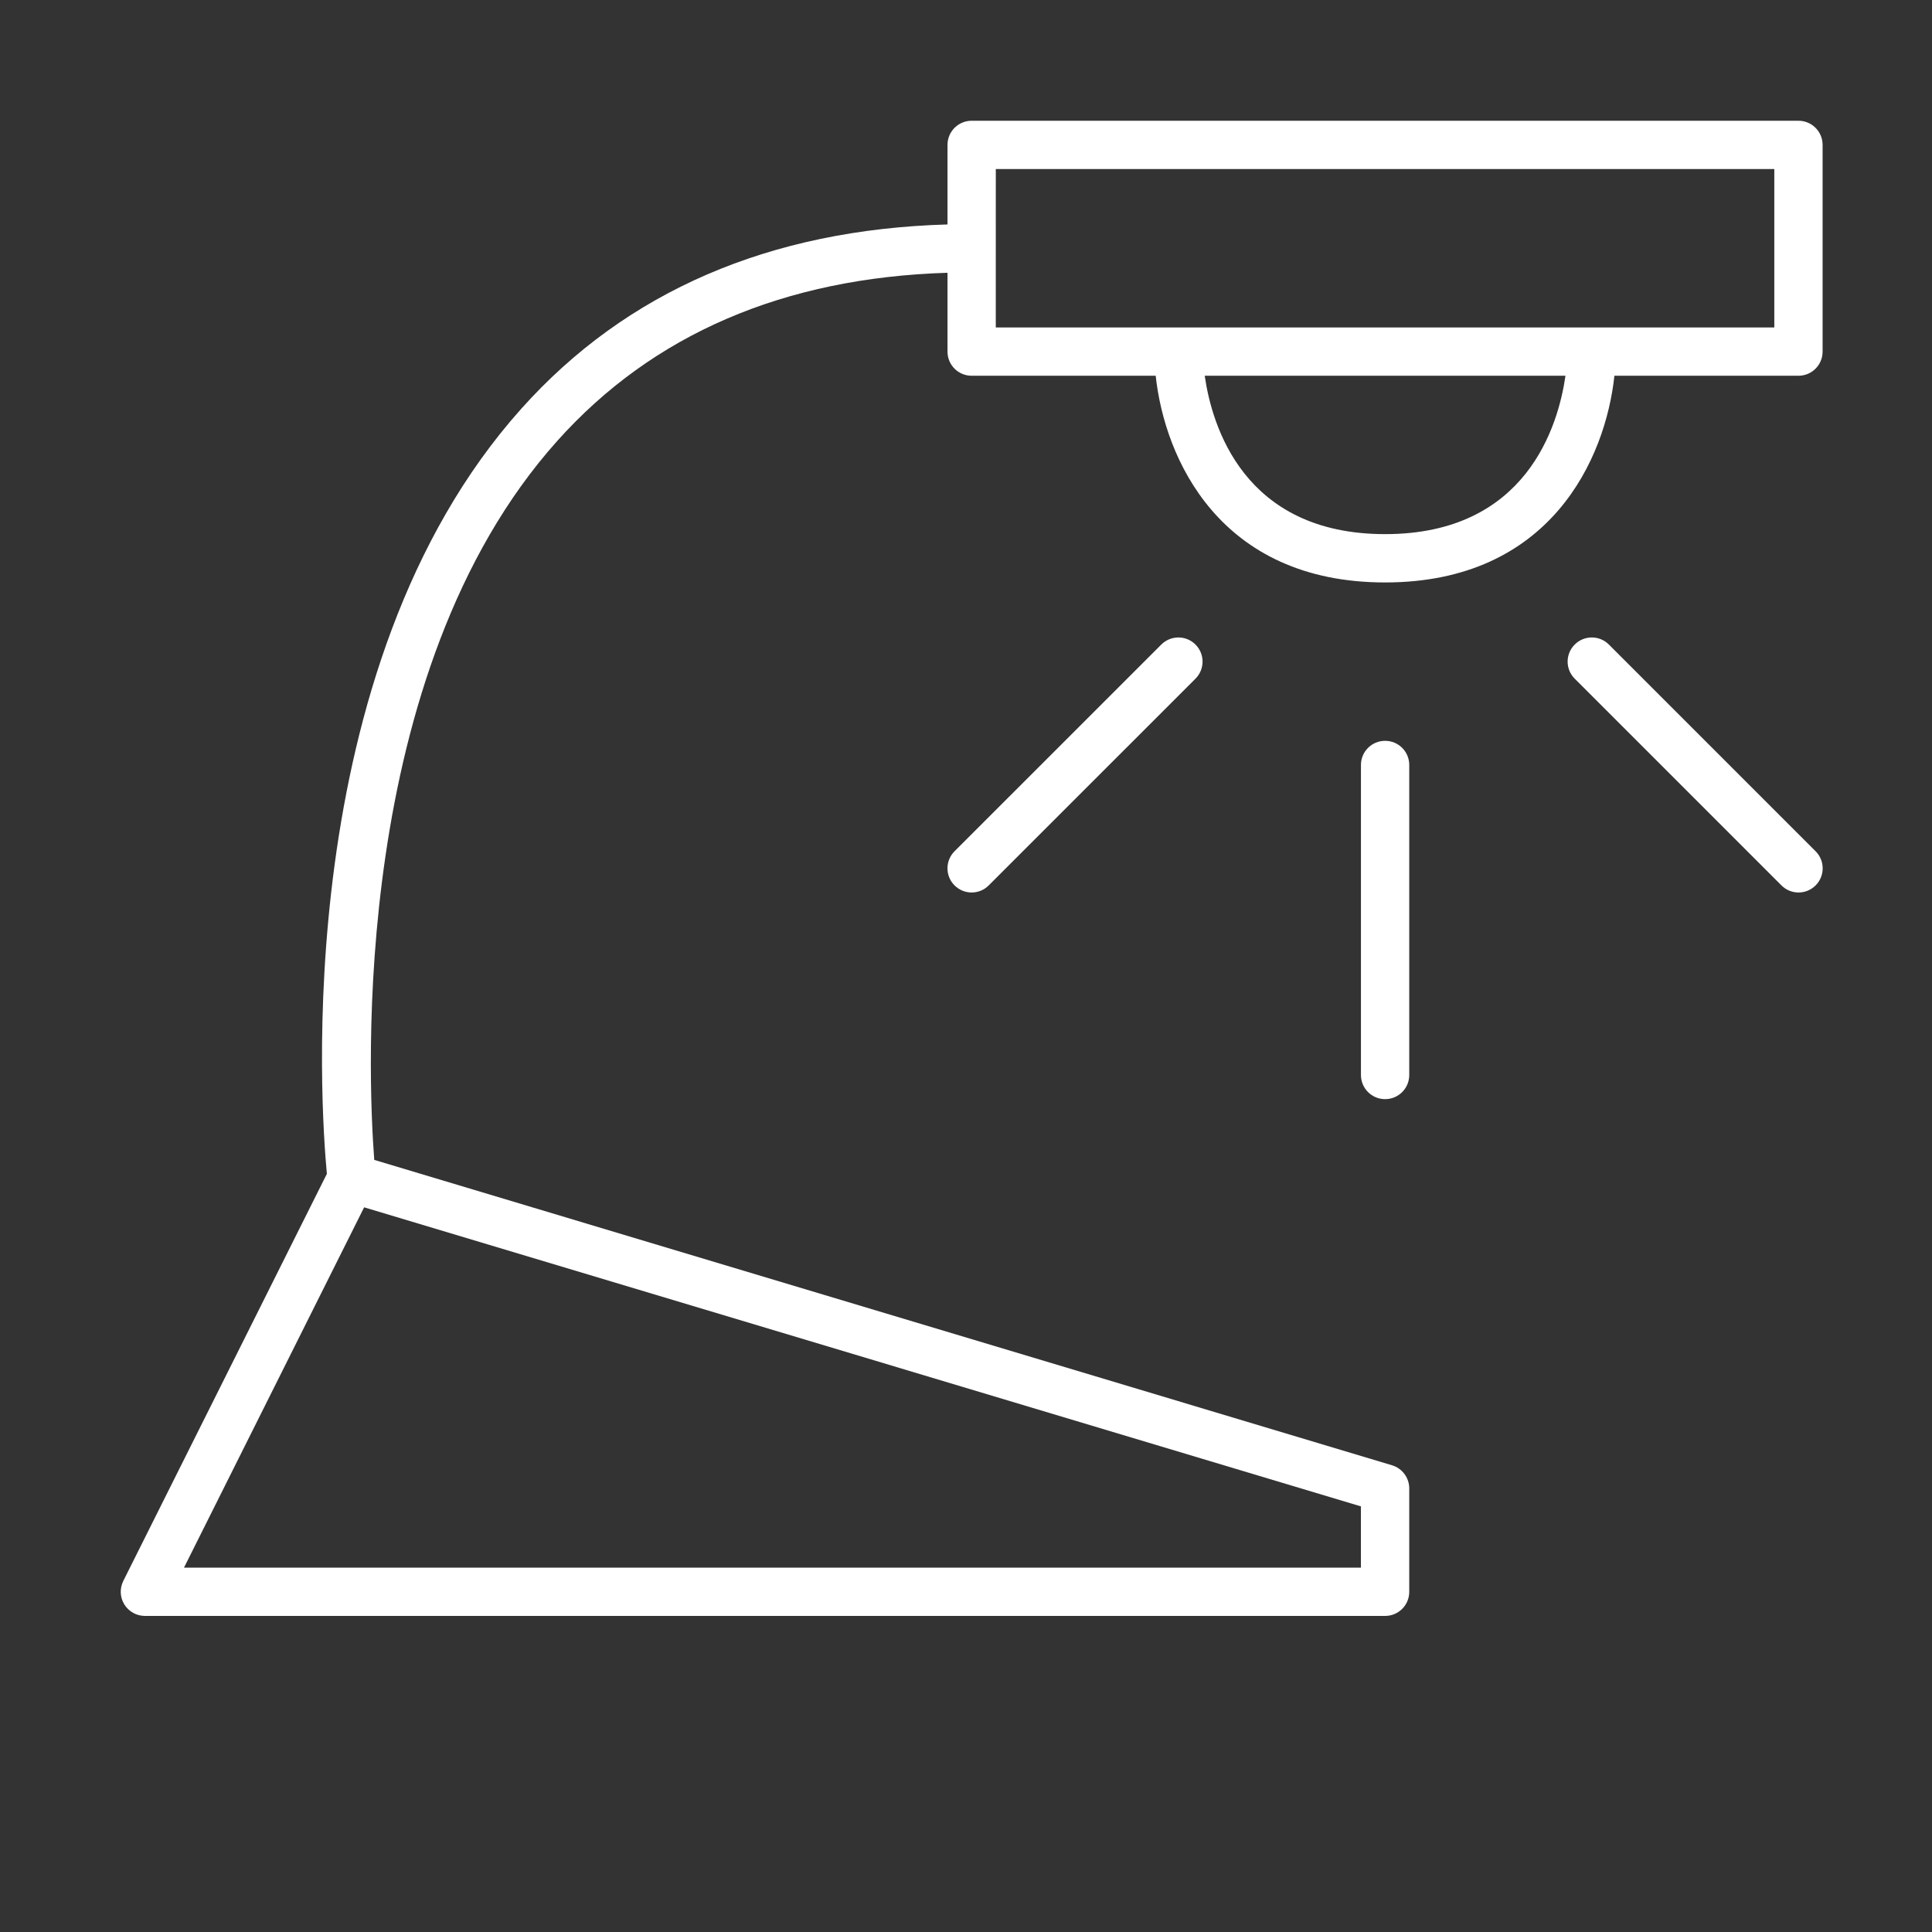 <?xml version="1.0" encoding="utf-8"?>
<!-- Generator: Adobe Illustrator 16.0.0, SVG Export Plug-In . SVG Version: 6.00 Build 0)  -->
<!DOCTYPE svg PUBLIC "-//W3C//DTD SVG 1.1//EN" "http://www.w3.org/Graphics/SVG/1.1/DTD/svg11.dtd">
<svg version="1.1" id="Layer_1" xmlns="http://www.w3.org/2000/svg" xmlns:xlink="http://www.w3.org/1999/xlink" x="0px" y="0px"
	 width="80px" height="80px" viewBox="0 0 80 80" enable-background="new 0 0 80 80" xml:space="preserve">
<rect x="0" y="0" width="80" height="80" fill="#333333" stroke="none"/>
<g>
	<path fill="#FFFFFF" d="M6,66.912h51.354c0.555,0,1-0.447,1-1v-4.28c0-0.44-0.289-0.829-0.713-0.958L15.497,48.029
		c-0.265-3.493-1.017-20.171,7.579-29.773c3.95-4.414,9.384-6.754,16.158-6.961v3.264c0,0.553,0.447,1,1,1h7.621
		c0.367,3.423,2.644,8.559,9.498,8.559s9.131-5.136,9.496-8.559h7.621c0.553,0,1-0.447,1-1V6c0-0.553-0.447-1-1-1H40.234
		c-0.553,0-1,0.447-1,1v3.294c-7.371,0.211-13.304,2.774-17.647,7.629c-9.629,10.755-8.302,29.024-8.052,31.683l-8.43,16.858
		c-0.154,0.312-0.139,0.679,0.044,0.974C5.333,66.732,5.654,66.912,6,66.912z M57.354,22.117c-5.861,0-7.174-4.5-7.469-6.559h14.938
		C64.527,17.617,63.217,22.117,57.354,22.117z M41.234,7h32.236v6.559H48.795h-7.562L41.234,7L41.234,7z M15.078,49.993
		l41.275,12.383v2.536H7.619L15.078,49.993z"/>
	<path fill="#FFFFFF" d="M48.088,26.689l-8.562,8.56c-0.391,0.391-0.391,1.023,0,1.414c0.195,0.195,0.451,0.293,0.707,0.293
		c0.258,0,0.514-0.098,0.707-0.293l8.562-8.56c0.391-0.391,0.391-1.023,0-1.414S48.479,26.299,48.088,26.689z"/>
	<path fill="#FFFFFF" d="M56.354,31.676v12.837c0,0.553,0.447,1,1,1c0.555,0,1-0.447,1-1V31.676c0-0.553-0.445-1-1-1
		C56.801,30.676,56.354,31.123,56.354,31.676z"/>
	<path fill="#FFFFFF" d="M66.62,26.689c-0.392-0.391-1.022-0.391-1.414,0s-0.392,1.023,0,1.414l8.56,8.56
		c0.194,0.195,0.45,0.293,0.707,0.293c0.256,0,0.512-0.098,0.707-0.293c0.391-0.391,0.391-1.023,0-1.414L66.62,26.689z"/>
</g>
</svg>
